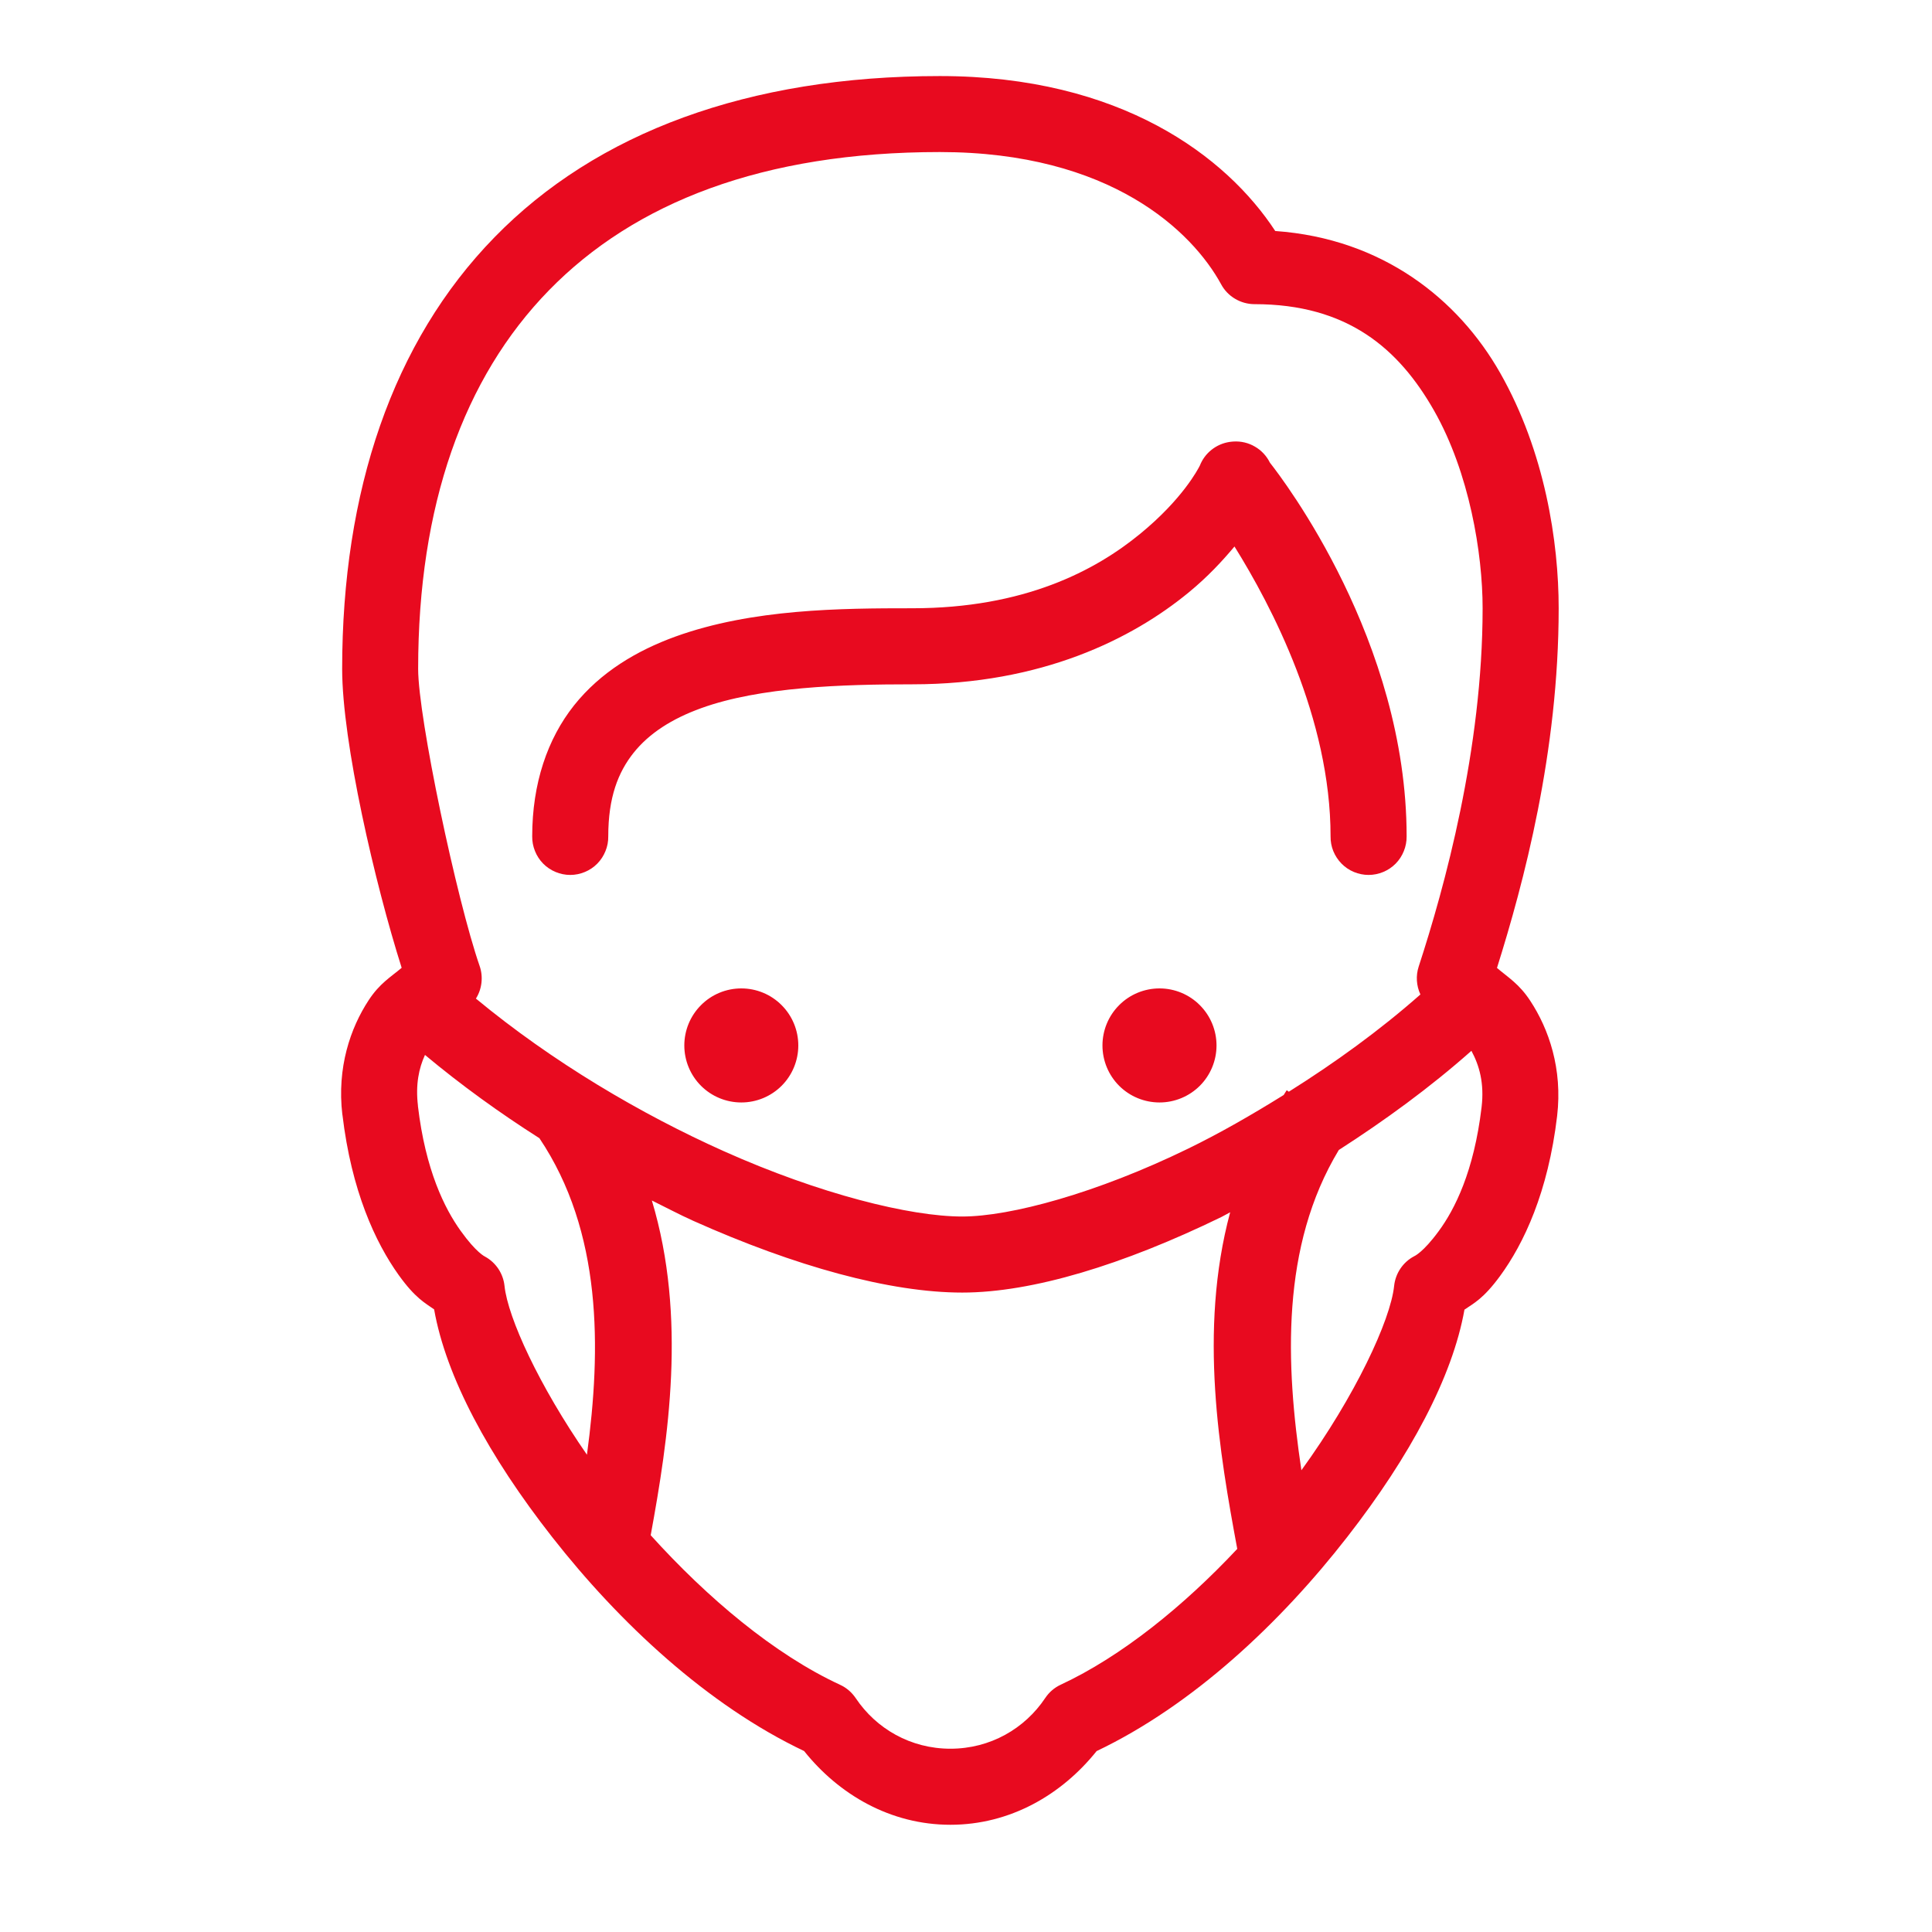 <svg width="30" height="30" viewBox="0 0 30 30" fill="none" xmlns="http://www.w3.org/2000/svg">
<path d="M14.594 1.181C11.616 1.181 9.264 2.059 7.679 3.684C6.093 5.308 5.313 7.632 5.313 10.387C5.313 11.527 5.824 13.726 6.237 15.028C6.063 15.175 5.896 15.27 5.726 15.529C5.441 15.962 5.23 16.578 5.316 17.308C5.317 17.308 5.317 17.308 5.317 17.308C5.457 18.492 5.829 19.293 6.191 19.799C6.45 20.16 6.602 20.233 6.741 20.332C6.926 21.379 7.588 22.61 8.576 23.87C9.619 25.201 10.985 26.477 12.486 27.19C13.027 27.867 13.828 28.335 14.758 28.335C15.687 28.335 16.487 27.867 17.028 27.191C18.526 26.477 19.884 25.198 20.92 23.866C21.899 22.609 22.555 21.379 22.74 20.336C22.884 20.237 23.032 20.169 23.292 19.815C23.66 19.313 24.039 18.514 24.179 17.329C24.265 16.596 24.049 15.977 23.762 15.541C23.59 15.278 23.421 15.18 23.245 15.03C23.659 13.713 24.203 11.68 24.203 9.445C24.203 8.418 23.99 7.015 23.295 5.792C22.645 4.647 21.469 3.705 19.802 3.587C19.046 2.433 17.407 1.181 14.594 1.181ZM14.594 2.361C17.248 2.361 18.515 3.596 18.962 4.415C19.012 4.508 19.087 4.586 19.179 4.64C19.27 4.694 19.374 4.723 19.48 4.723C20.922 4.723 21.72 5.412 22.268 6.376C22.816 7.34 23.022 8.593 23.022 9.445C23.022 11.633 22.43 13.782 22.029 15.01C21.983 15.152 21.993 15.306 22.056 15.442C21.415 16.008 20.719 16.508 20.013 16.952L19.98 16.929C19.963 16.953 19.95 16.978 19.933 17.003C19.436 17.312 18.937 17.599 18.447 17.837C17.031 18.527 15.689 18.89 14.941 18.89C14.131 18.89 12.729 18.541 11.247 17.879C9.951 17.3 8.578 16.489 7.39 15.506C7.437 15.432 7.466 15.348 7.476 15.26C7.486 15.173 7.477 15.084 7.448 15.001C7.091 13.971 6.493 11.143 6.493 10.387C6.493 7.853 7.195 5.87 8.524 4.508C9.852 3.147 11.845 2.361 14.594 2.361ZM19.154 6.856C19.146 6.856 19.138 6.857 19.13 6.858C19.12 6.859 19.111 6.86 19.102 6.861C19.1 6.862 19.098 6.862 19.095 6.862C18.992 6.877 18.895 6.919 18.813 6.984C18.732 7.048 18.669 7.133 18.631 7.23C18.603 7.285 18.364 7.748 17.707 8.287C17.01 8.86 15.906 9.445 14.168 9.445C13.061 9.445 11.683 9.453 10.487 9.885C9.89 10.102 9.326 10.435 8.913 10.954C8.501 11.473 8.264 12.166 8.264 12.987C8.263 13.065 8.278 13.143 8.307 13.215C8.336 13.288 8.379 13.354 8.434 13.41C8.489 13.466 8.555 13.51 8.627 13.54C8.699 13.57 8.776 13.586 8.855 13.586C8.933 13.586 9.01 13.57 9.082 13.54C9.155 13.51 9.22 13.466 9.275 13.41C9.33 13.354 9.373 13.288 9.402 13.215C9.432 13.143 9.446 13.065 9.445 12.987C9.445 12.381 9.598 11.992 9.838 11.69C10.079 11.388 10.432 11.161 10.889 10.996C11.801 10.666 13.078 10.626 14.168 10.626C16.177 10.626 17.582 9.919 18.456 9.201C18.757 8.954 18.98 8.711 19.169 8.486C19.741 9.403 20.661 11.155 20.661 12.987C20.66 13.065 20.674 13.143 20.703 13.215C20.733 13.288 20.776 13.354 20.831 13.41C20.886 13.466 20.951 13.51 21.023 13.54C21.096 13.57 21.173 13.586 21.251 13.586C21.329 13.586 21.407 13.57 21.479 13.54C21.551 13.51 21.617 13.466 21.672 13.41C21.727 13.354 21.77 13.288 21.799 13.215C21.828 13.143 21.843 13.065 21.842 12.987C21.842 9.952 19.924 7.445 19.719 7.184C19.668 7.08 19.587 6.993 19.486 6.935C19.386 6.876 19.27 6.849 19.154 6.856ZM11.511 15.348C11.276 15.348 11.051 15.441 10.885 15.608C10.719 15.774 10.626 15.999 10.626 16.234C10.626 16.468 10.719 16.694 10.885 16.86C11.051 17.026 11.276 17.119 11.511 17.119C11.746 17.119 11.971 17.026 12.137 16.86C12.303 16.694 12.396 16.468 12.396 16.234C12.396 15.999 12.303 15.774 12.137 15.608C11.971 15.441 11.746 15.348 11.511 15.348ZM18.005 15.348C17.77 15.348 17.544 15.441 17.378 15.608C17.212 15.774 17.119 15.999 17.119 16.234C17.119 16.468 17.212 16.694 17.378 16.86C17.544 17.026 17.77 17.119 18.005 17.119C18.239 17.119 18.465 17.026 18.631 16.86C18.797 16.694 18.89 16.468 18.89 16.234C18.89 15.999 18.797 15.774 18.631 15.608C18.465 15.441 18.239 15.348 18.005 15.348ZM22.848 16.317C22.971 16.545 23.05 16.82 23.006 17.192C22.887 18.195 22.587 18.781 22.341 19.116C22.095 19.452 21.959 19.507 21.959 19.507C21.873 19.552 21.8 19.618 21.746 19.698C21.692 19.778 21.658 19.871 21.648 19.967C21.592 20.502 21.042 21.68 20.208 22.83C19.962 21.181 19.886 19.352 20.789 17.857C21.498 17.401 22.197 16.894 22.848 16.317ZM6.599 16.381C7.165 16.853 7.764 17.285 8.376 17.674C9.351 19.126 9.338 20.937 9.114 22.589C8.372 21.518 7.886 20.463 7.834 19.967C7.824 19.872 7.791 19.782 7.739 19.703C7.686 19.624 7.615 19.558 7.532 19.513C7.532 19.513 7.397 19.454 7.152 19.111C6.907 18.769 6.607 18.175 6.489 17.17H6.49C6.451 16.84 6.504 16.589 6.599 16.381ZM10.122 18.641C10.337 18.747 10.553 18.862 10.765 18.957C12.35 19.666 13.823 20.071 14.941 20.071C16.03 20.071 17.442 19.639 18.965 18.898C19.01 18.876 19.057 18.847 19.102 18.824C18.605 20.669 18.94 22.583 19.212 24.051C18.38 24.939 17.415 25.72 16.471 26.16C16.373 26.205 16.29 26.277 16.23 26.367C15.912 26.843 15.376 27.154 14.758 27.154C14.14 27.154 13.605 26.843 13.287 26.368C13.226 26.278 13.143 26.206 13.044 26.161C12.022 25.688 10.983 24.812 10.104 23.839C10.377 22.348 10.669 20.458 10.122 18.641Z" fill="#E80A1F"/>
</svg>
